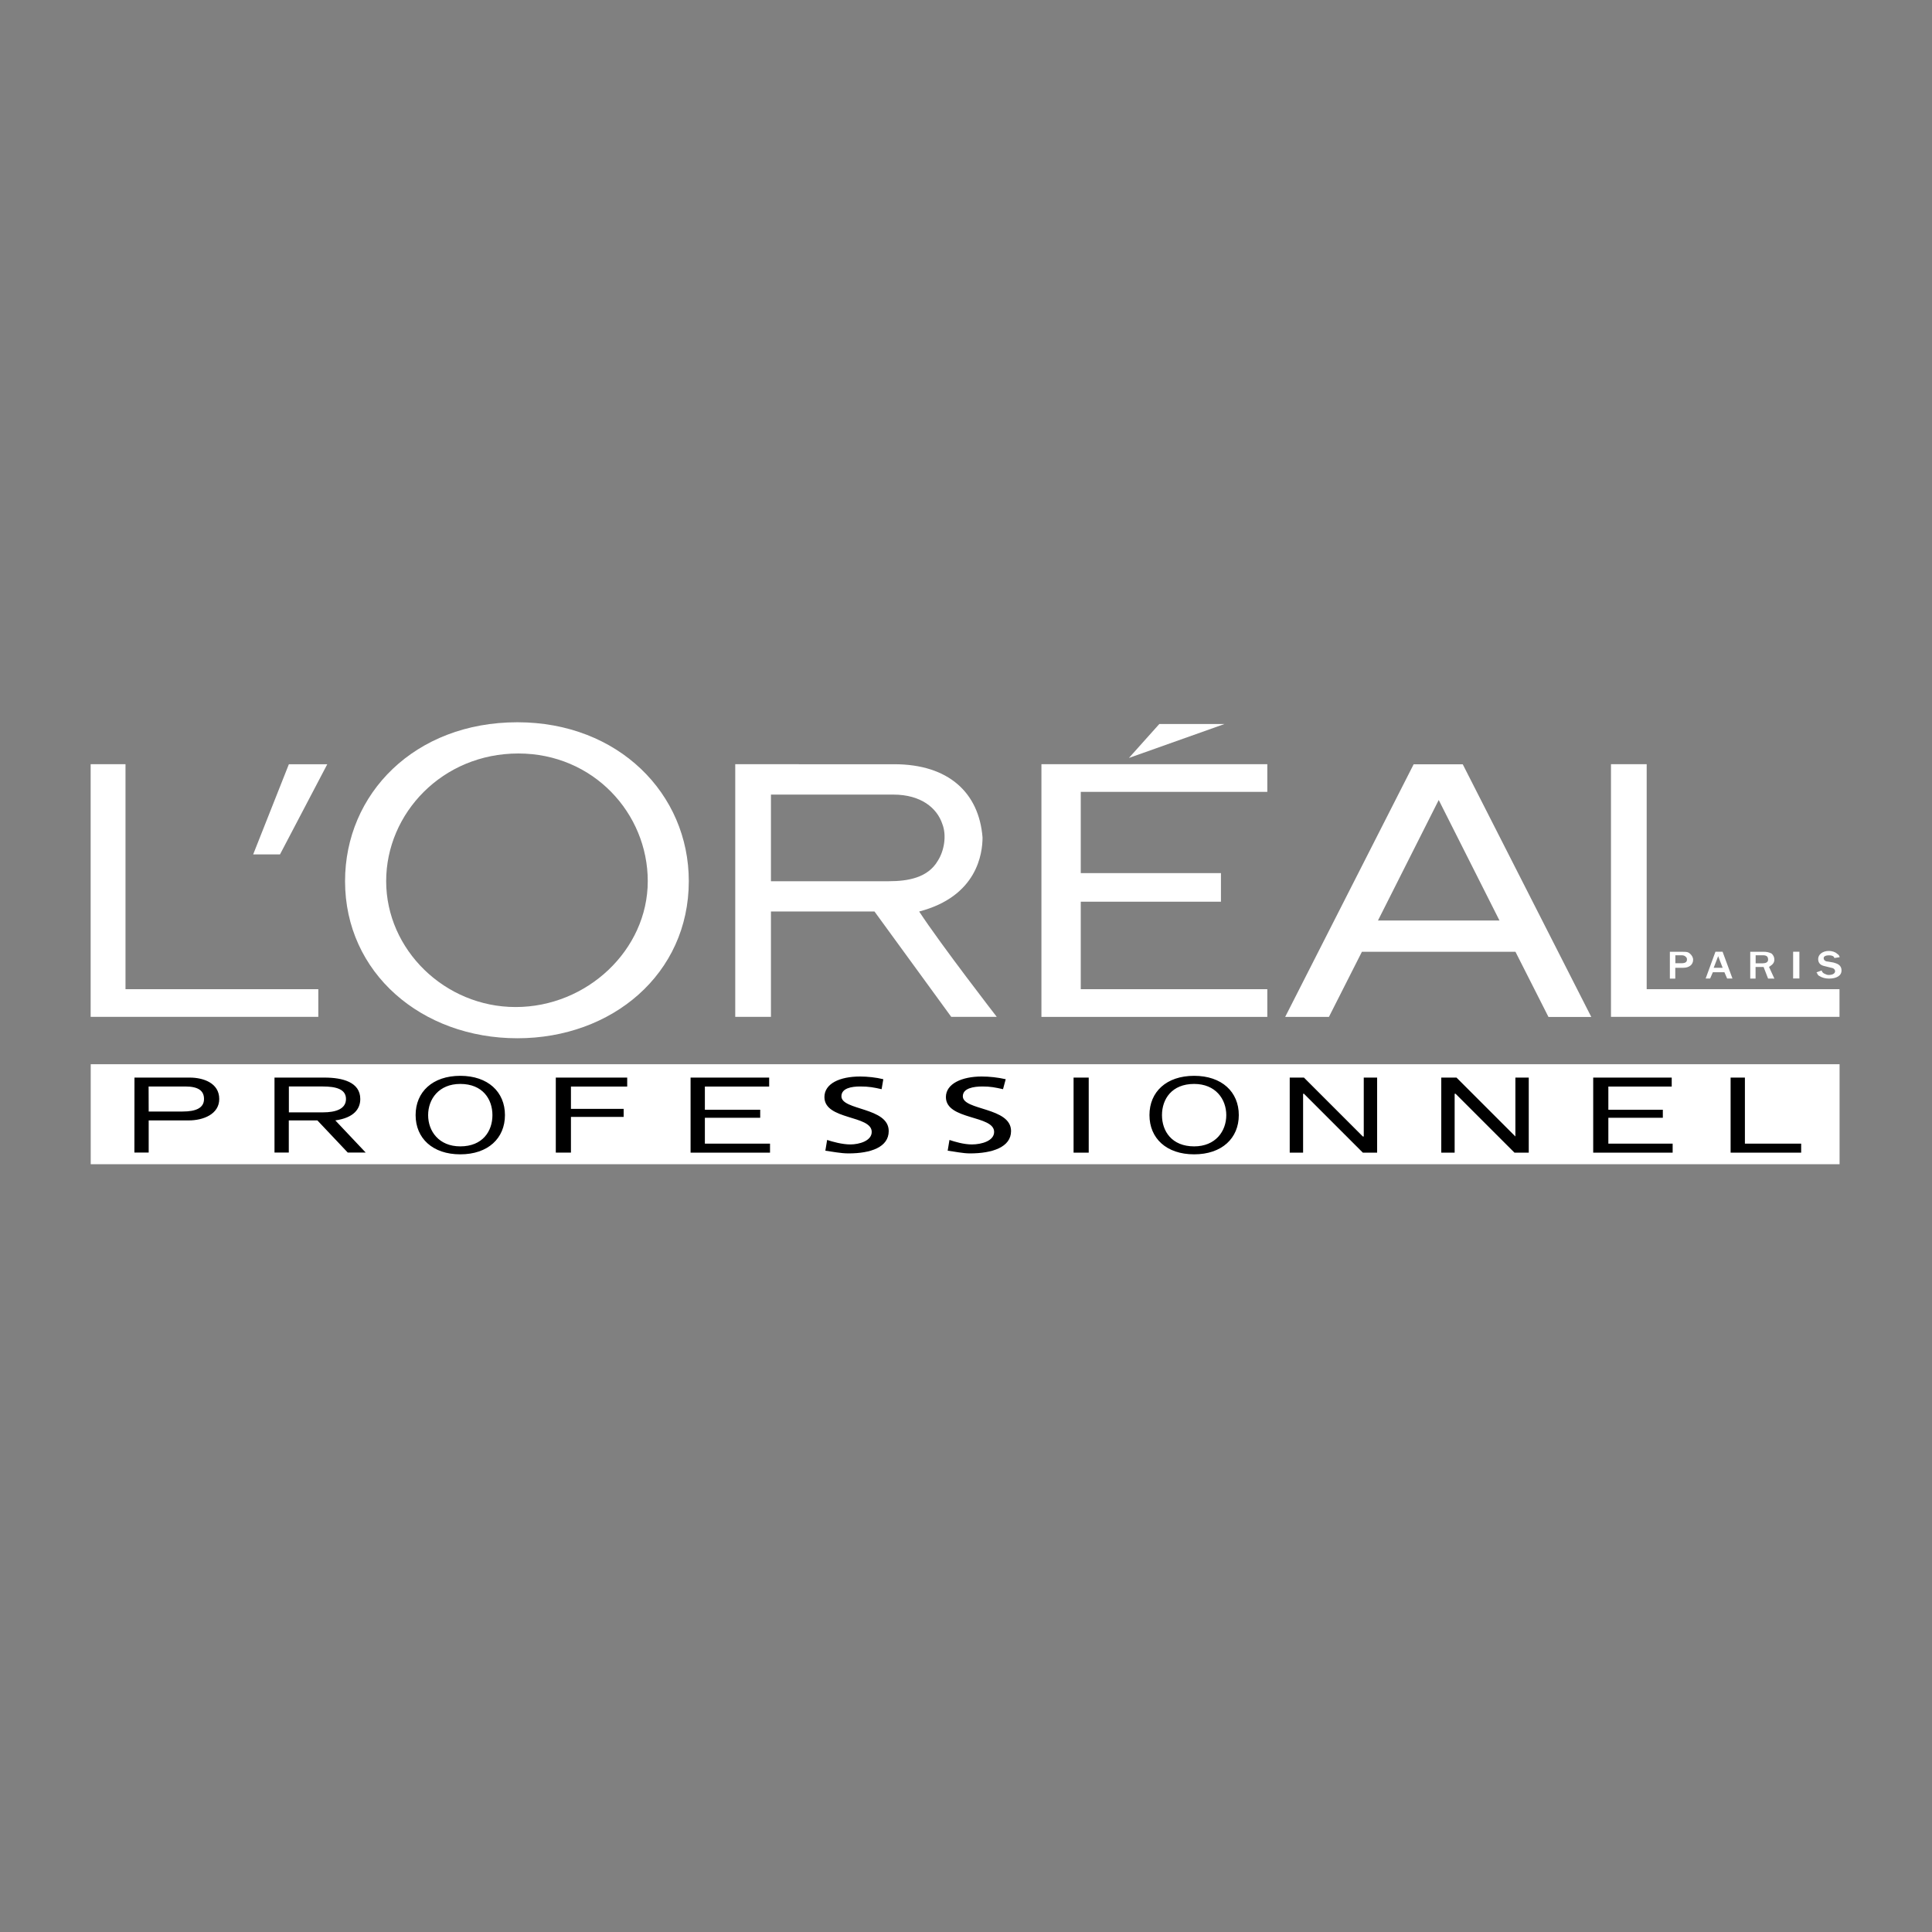 <?xml version="1.0" encoding="utf-8"?>
<!-- Generator: Adobe Illustrator 25.2.0, SVG Export Plug-In . SVG Version: 6.00 Build 0)  -->
<svg version="1.1" id="Calque_1" xmlns="http://www.w3.org/2000/svg" xmlns:xlink="http://www.w3.org/1999/xlink" x="0px" y="0px"
	 viewBox="0 0 2500 2500" style="enable-background:new 0 0 2500 2500;" xml:space="preserve">
<rect x="0" y="0" width="2500" height="2500" fill="#808080" stroke="none"/>
<style type="text/css">
	.st0{fill-rule:evenodd;clip-rule:evenodd;fill:#FFFFFF;}
	.st1{fill-rule:evenodd;clip-rule:evenodd;}
</style>
<g>
	<path class="st0" d="M2380.4,1506.5v-129.4h-2263v129.4H2380.4L2380.4,1506.5z"/>
	<path class="st1" d="M174,1394.4h71.6c17.3,0,38.1,6.9,38.1,27.7c0,19.7-20.8,27.7-39.3,27.7h-52v41.6h-18.5L174,1394.4L174,1394.4
		L174,1394.4z M192.4,1438.3h43.9c17.3,0,27.7-4.6,27.7-16.2c0-10.4-6.9-16.2-24.3-16.2h-47.4L192.4,1438.3L192.4,1438.3
		L192.4,1438.3z M355.3,1394.4H420c23.1,0,46.2,5.8,46.2,27.7c0,12.7-8.1,24.3-32.3,27.7l39.3,41.6H450l-39.3-41.6h-37v41.6h-18.5
		V1394.4z M373.8,1439.4h43.9c17.3,0,30-4.6,30-17.3c0-12.7-12.7-16.2-30-16.2h-43.9V1439.4z M595.6,1392.1
		c35.8,0,57.8,20.8,57.8,50.8c0,30-21.9,50.8-57.8,50.8c-35.8,0-57.8-20.8-57.8-50.8C537.8,1412.9,559.8,1392.1,595.6,1392.1z
		 M595.6,1483.4c28.9,0,41.6-19.6,41.6-40.4c0-20.8-12.7-40.4-41.6-40.4c-27.7,0-41.6,19.6-41.6,40.4
		C554,1463.7,567.9,1483.4,595.6,1483.4z M719.2,1394.4h92.4v11.6h-72.8v28.9H807v10.4h-68.2v46.2h-19.6V1394.4z M893.6,1394.4
		h101.7v11.6h-83.2v30h71.6v10.4h-71.6v33.5h84.3v11.6H893.6V1394.4z M1140.8,1409.4c-10.4-2.3-16.2-3.5-27.7-3.5
		s-24.3,2.3-24.3,12.7c0,18.5,61.2,13.9,61.2,45c0,20.8-23.1,28.9-52,28.9c-10.4,0-20.8-2.3-30-3.5l2.3-13.9
		c6.9,2.3,19.6,5.8,30,5.8c11.6,0,27.7-4.6,27.7-16.2c0-22-61.2-15-61.2-45.1c0-17.3,19.6-26.6,46.2-26.6c9.2,0,20.8,1.2,30,3.5
		L1140.8,1409.4L1140.8,1409.4z M1297.9,1409.4c-10.4-2.3-16.2-3.5-26.6-3.5c-11.6,0-25.4,2.3-25.4,12.7c0,18.5,62.4,13.9,62.4,45
		c0,20.8-24.2,28.9-53.1,28.9c-9.2,0-19.6-2.3-28.9-3.5l2.3-13.9c6.9,2.3,18.5,5.8,28.9,5.8c12.7,0,28.9-4.6,28.9-16.2
		c0-22-62.4-15-62.4-45.1c0-17.3,20.8-26.6,46.2-26.6c10.4,0,20.8,1.2,31.2,3.5L1297.9,1409.4z M1389.2,1394.4h19.6v97.1h-19.6
		V1394.4z M1545.2,1392.1c35.8,0,57.8,20.8,57.8,50.8c0,30-21.9,50.8-57.8,50.8s-57.8-20.8-57.8-50.8
		C1487.4,1412.9,1509.3,1392.1,1545.2,1392.1z M1545.2,1483.4c27.7,0,41.6-19.6,41.6-40.4c0-20.8-13.9-40.4-41.6-40.4
		c-28.9,0-41.6,19.6-41.6,40.4C1503.6,1463.7,1516.3,1483.4,1545.2,1483.4z M1668.8,1394.4h18.5l76.2,76.2h1.2v-76.2h17.3v97.1
		h-18.5l-76.2-76.2h-1.1v76.2h-17.3V1394.4z M1865.1,1394.4h19.6l76.2,76.2v-76.2h17.3v97.1h-18.5l-76.2-76.2h-1.2v76.2h-17.3
		V1394.4z M2061.5,1394.4h101.7v11.6h-82v30h70.5v10.4h-70.5v33.5h83.2v11.6h-102.8V1394.4z M2239.4,1394.4h18.5v85.5h72.8v11.6
		h-91.3V1394.4L2239.4,1394.4z"/>
	<path class="st0" d="M2167.8,1236.1h8.1c3.5,0,4.6,1.2,5.8,2.3c1.2,1.1,1.2,2.3,1.2,3.4c0,2.3-1.2,4.6-6.9,4.6h-8.1V1236.1z
		 M2167.8,1266.2v-13.9h10.4c6.9,0,12.7-3.5,12.7-10.4c0-3.4-2.3-6.9-5.8-9.2c-2.3-1.1-4.6-1.1-8.1-1.1h-16.2v34.7H2167.8
		L2167.8,1266.2z M2217.5,1252.3l5.8-15l5.8,15H2217.5L2217.5,1252.3z M2229,1231.5h-9.2l-12.7,34.7h5.8l3.5-8.1h15l3.5,8.1h6.9
		L2229,1231.5L2229,1231.5z M2271.8,1236.1h9.2c5.8,0,6.9,2.3,6.9,5.8c0,3.5-3.5,4.6-6.9,4.6h-9.2V1236.1z M2296,1266.2l-6.9-15
		c1.2-1.1,6.9-3.5,6.9-9.2c0.1-3.1-1.2-6-3.5-8.1c-3.2-1.6-6.8-2.4-10.4-2.3h-17.3v34.7h6.9v-15h10.4l5.8,15H2296z M2320.3,1231.5
		h8.1v34.6h-8.1V1231.5z M2357.3,1255.8c0,1.1,1.1,3.4,4.6,4.6c2.3,1.2,3.5,1.2,4.6,1.2c6.9,0,8.1-3.5,8.1-4.6
		c0-3.5-3.5-4.6-4.6-4.6l-9.2-2.3c-5.8-1.2-8.1-4.6-8.1-9.2c0-5.8,5.8-10.4,13.9-10.4c3.5,0,8.1,1.2,10.4,3.5
		c2.3,1.2,3.5,3.5,3.5,4.6l-6.9,1.1c0-1.1-1.1-3.5-6.9-3.5s-6.9,2.3-6.9,3.5c0,3.5,3.5,4.6,5.8,4.6l6.9,1.2
		c3.5,1.2,10.4,2.3,10.4,10.4c0,6.9-6.9,10.4-16.2,10.4c-4.6,0-9.2-1.2-12.7-3.5c-2.3-1.1-2.3-3.5-3.5-4.6L2357.3,1255.8
		L2357.3,1255.8z M1347.6,1315.9h292.3V1280h-241.4v-113.2h181.4v-37h-181.4v-105.1h241.4v-35.8h-292.3L1347.6,1315.9L1347.6,1315.9
		z M1500.1,936.9l-39.3,43.9l123.6-43.9H1500.1z"/>
	<path class="st0" d="M2130.8,1280V988.9h-46.2v326.9h295.7V1280H2130.8L2130.8,1280z M1829.3,988.9L1663,1315.9h56.6l42.7-84.3
		H1961l42.7,84.3h55.4l-166.3-326.9H1829.3L1829.3,988.9z M1783.1,1191.1l78.6-155.9l78.6,155.9H1783.1L1783.1,1191.1z
		 M1189.4,1179.5c75.1-19.6,82-75.1,82-95.9c-4.6-57.8-43.9-94.7-114.4-94.7H951.4v326.9h46.2v-136.3h134l99.3,136.3h58.9
		C1289.9,1315.9,1218.2,1223.4,1189.4,1179.5L1189.4,1179.5z M1150.1,1140.3H997.6v-112.1h158.3c35.8,0,56.6,17.3,63.5,38.1
		c5.8,15,2.3,34.7-5.8,47.4C1200.9,1135.6,1175.5,1140.3,1150.1,1140.3L1150.1,1140.3z M669.5,934.6c-132.8,0-223,92.4-223,205.6
		c0,119,99.3,203.3,223,203.3c122.5,0,221.8-83.2,221.8-203.3C891.3,1027,800.1,934.6,669.5,934.6L669.5,934.6z M667.2,1303.1
		c-91.3,0-167.5-73.9-167.5-162.9c0-87.8,72.8-165.2,171-165.2c97,0,167.5,77.4,167.5,165.2C838.2,1229.2,759.6,1303.1,667.2,1303.1
		L667.2,1303.1z M327.6,1105.6h34.7l61.2-116.7h-49.7L327.6,1105.6L327.6,1105.6z M162.4,1280V988.9h-45.1v326.9h294.6V1280H162.4z"
		/>
</g>
</svg>
